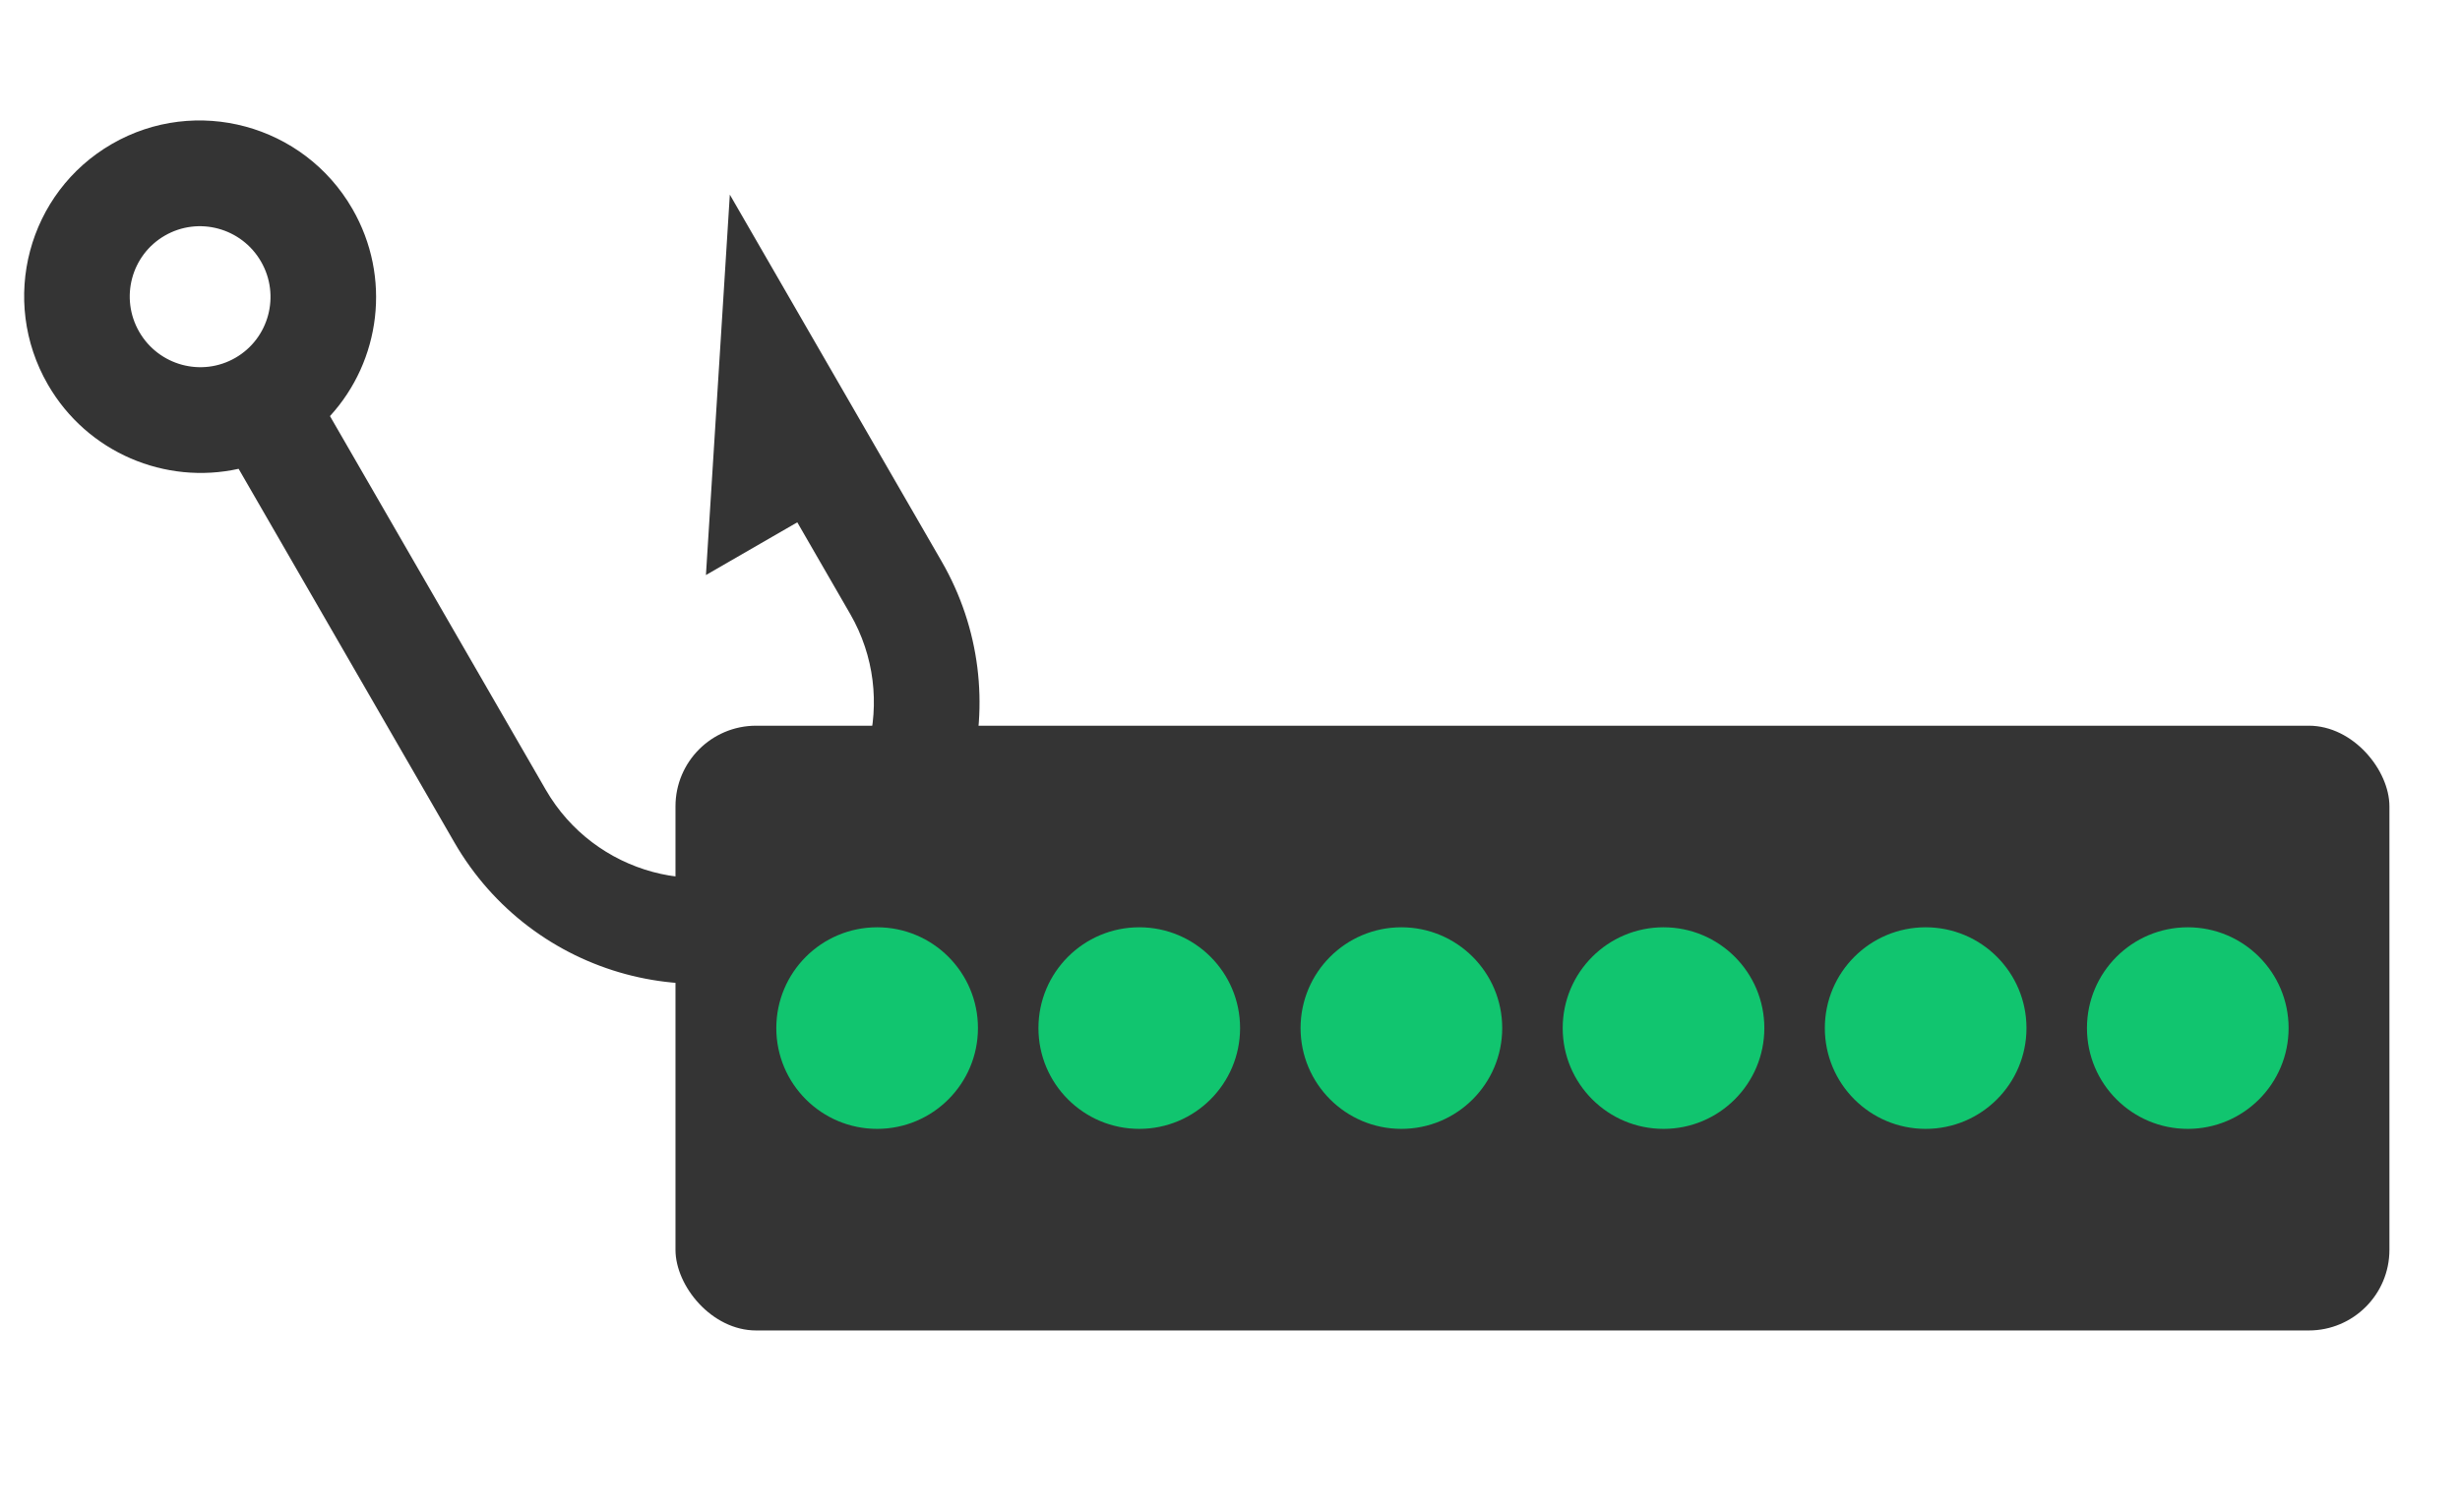 <?xml version="1.0" encoding="UTF-8"?>
<svg width="244px" height="150px" viewBox="0 0 244 150" version="1.1" xmlns="http://www.w3.org/2000/svg" xmlns:xlink="http://www.w3.org/1999/xlink">
    <!-- Generator: Sketch 48.2 (47327) - http://www.bohemiancoding.com/sketch -->
    <title>Artboard</title>
    <desc>Created with Sketch.</desc>
    <defs></defs>
    <g id="Page-1" stroke="none" stroke-width="1" fill="none" fill-rule="evenodd">
        <g id="Artboard">
            <g id="Group-3" transform="translate(-4, -11)">
                <g id="fishing" transform="translate(55.695, 62.466) rotate(-30) translate(-55.695, -62.466) translate(21.695, 9.966)" fill="#343434" fill-rule="nonzero">
                    <path d="M47.077,66.5 L57.538,66.5 L57.538,77 C57.538,86.65 49.717,94.5 40.103,94.5 C30.488,94.5 22.667,86.65 22.667,77 L22.667,34.197 C29.74,31.968 34.872,25.336 34.872,17.5 C34.872,7.835 27.065,0 17.436,0 C7.806,0 0,7.835 0,17.5 C0,25.336 5.131,31.968 12.205,34.197 L12.205,77 C12.205,92.464 24.695,105 40.103,105 C55.51,105 68,92.464 68,77 L68,35 L47.077,66.5 Z M17.436,24.5 C13.584,24.5 10.462,21.366 10.462,17.5 C10.462,13.634 13.584,10.5 17.436,10.5 C21.287,10.5 24.41,13.634 24.41,17.5 C24.41,21.366 21.287,24.5 17.436,24.5 Z" id="Shape"></path>
                </g>
                <g id="Group-2" transform="translate(71, 83)">
                    <rect id="Rectangle" fill="#343434" x="0" y="0" width="170" height="60" rx="8"></rect>
                    <g id="Group" transform="translate(10, 20)" fill="#11C56F">
                        <circle id="Oval-3" cx="10" cy="10" r="10"></circle>
                        <circle id="Oval-3" cx="36" cy="10" r="10"></circle>
                        <circle id="Oval-3" cx="62" cy="10" r="10"></circle>
                        <circle id="Oval-3" cx="88" cy="10" r="10"></circle>
                        <circle id="Oval-3" cx="114" cy="10" r="10"></circle>
                        <circle id="Oval-3" cx="140" cy="10" r="10"></circle>
                    </g>
                </g>
            </g>
        </g>
    </g>
</svg>